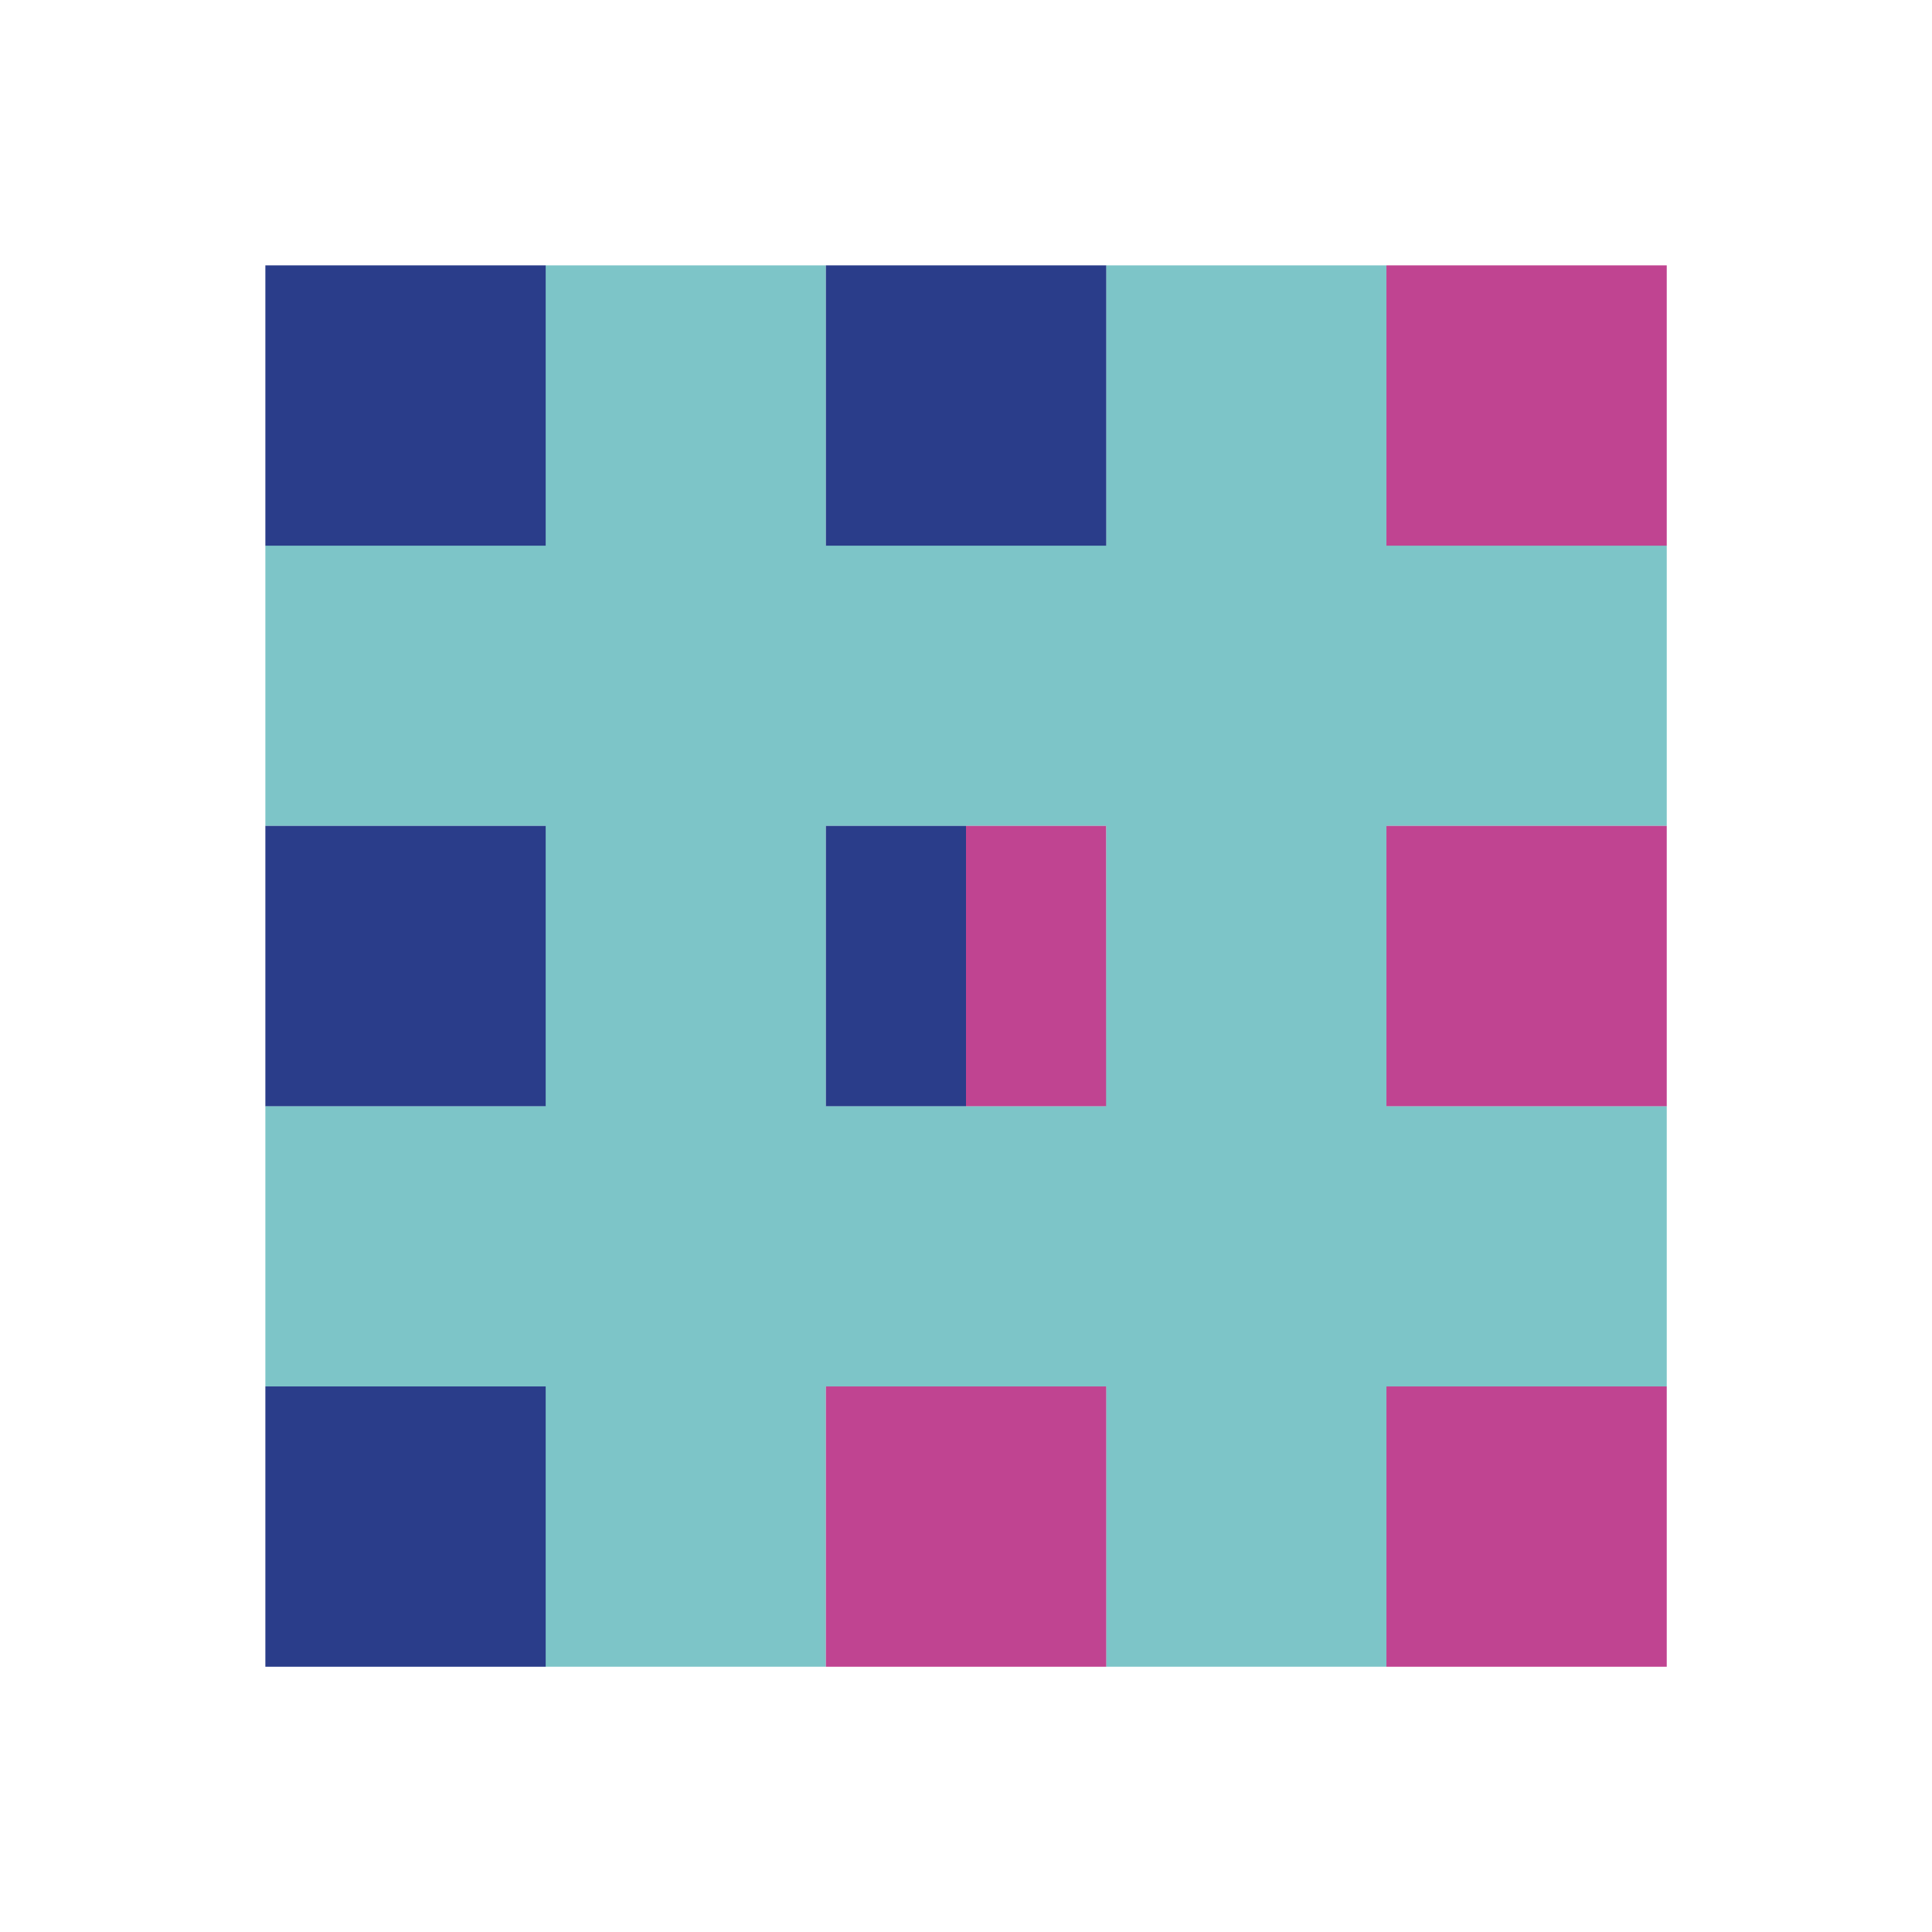 <svg id="Layer_1" data-name="Layer 1" xmlns="http://www.w3.org/2000/svg" viewBox="0 0 175.68 175.68"><defs><style>.cls-1{fill:#7dc5c8;}.cls-2{fill:#2a3d8a;}.cls-3{fill:#c04491;}</style></defs><path class="cls-1" d="M151.56,75.1V49.61H126.07V24.13H100.58V49.61H75.1V24.13H49.61V49.61H24.13V75.1H49.61v25.48H24.13v25.49H49.61v25.49H75.1V126.07h25.48v25.49h25.49V126.07h25.49V100.58H126.07V75.1Zm-51,25.48H75.1V75.1h25.48Z"/><rect class="cls-2" x="24.13" y="126.07" width="25.49" height="25.49"/><rect class="cls-2" x="24.13" y="75.1" width="25.49" height="25.49"/><rect class="cls-2" x="24.13" y="24.13" width="25.49" height="25.49"/><rect class="cls-2" x="75.1" y="24.13" width="25.49" height="25.49"/><rect class="cls-3" x="126.07" y="24.13" width="25.49" height="25.49"/><rect class="cls-3" x="126.07" y="75.1" width="25.49" height="25.49"/><rect class="cls-3" x="87.84" y="75.1" width="12.74" height="25.49"/><rect class="cls-2" x="75.1" y="75.1" width="12.74" height="25.49"/><rect class="cls-3" x="126.07" y="126.07" width="25.49" height="25.49"/><rect class="cls-3" x="75.1" y="126.07" width="25.49" height="25.49"/></svg>